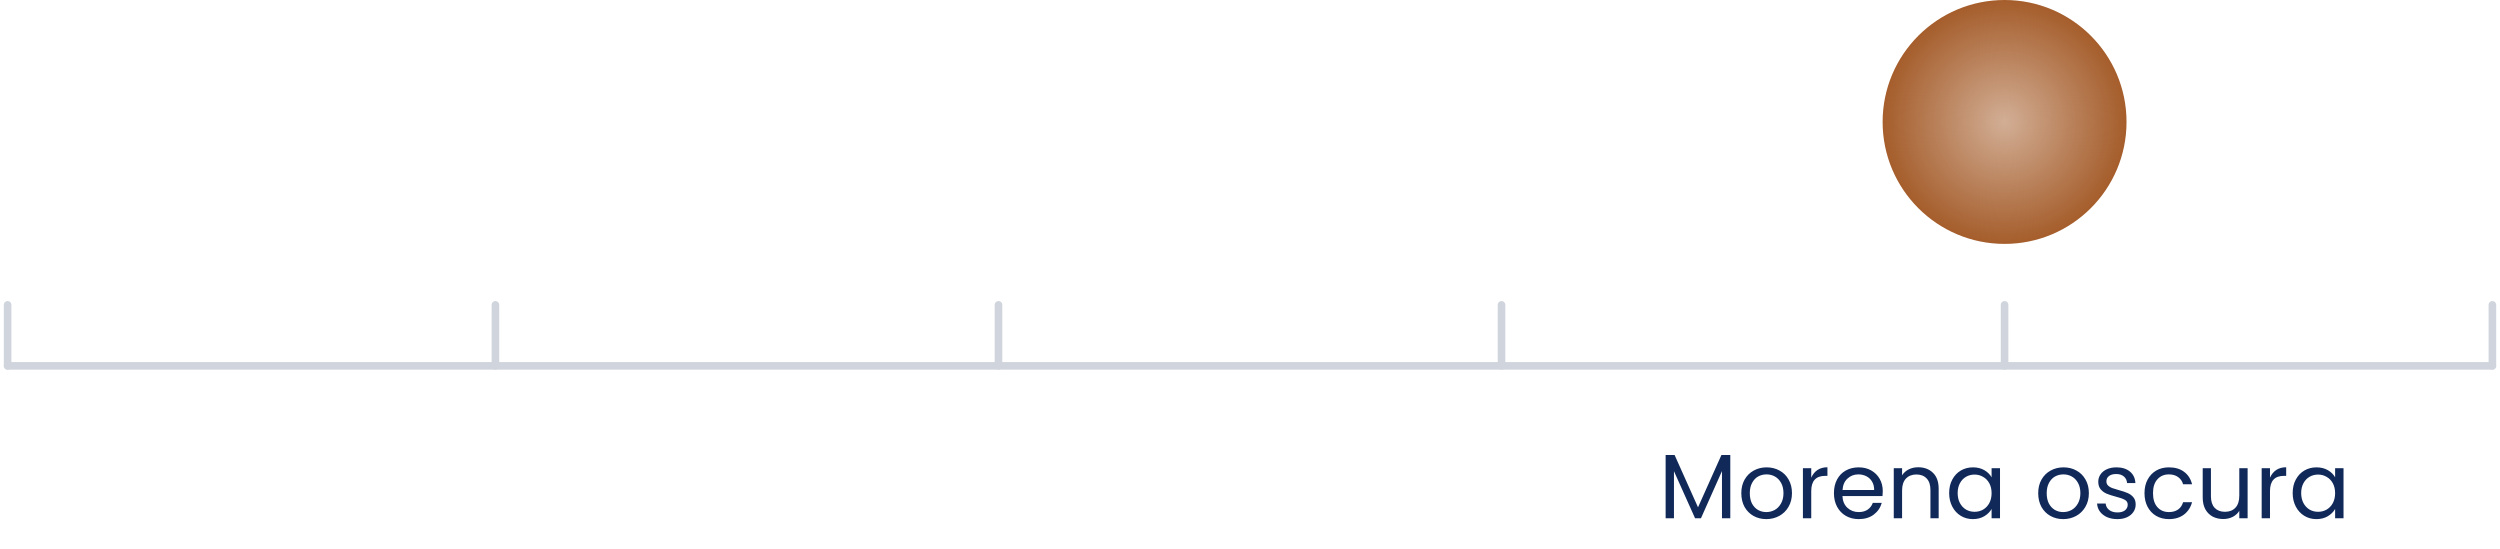<svg width="328" height="72" viewBox="0 0 328 72" fill="none" xmlns="http://www.w3.org/2000/svg">
<path d="M227.015 59.696V68H225.923V61.808L223.163 68H222.395L219.623 61.82V68H218.531V59.696H219.707L222.779 66.56L225.851 59.696H227.015ZM231.735 68.108C231.119 68.108 230.559 67.968 230.055 67.688C229.559 67.408 229.167 67.012 228.879 66.5C228.599 65.98 228.459 65.38 228.459 64.7C228.459 64.028 228.603 63.436 228.891 62.924C229.187 62.404 229.587 62.008 230.091 61.736C230.595 61.456 231.159 61.316 231.783 61.316C232.407 61.316 232.971 61.456 233.475 61.736C233.979 62.008 234.375 62.4 234.663 62.912C234.959 63.424 235.107 64.02 235.107 64.7C235.107 65.38 234.955 65.98 234.651 66.5C234.355 67.012 233.951 67.408 233.439 67.688C232.927 67.968 232.359 68.108 231.735 68.108ZM231.735 67.184C232.127 67.184 232.495 67.092 232.839 66.908C233.183 66.716 233.459 66.432 233.667 66.056C233.883 65.68 233.991 65.228 233.991 64.7C233.991 64.172 233.887 63.724 233.679 63.356C233.471 62.98 233.199 62.7 232.863 62.516C232.527 62.332 232.163 62.24 231.771 62.24C231.371 62.24 231.003 62.332 230.667 62.516C230.339 62.7 230.075 62.98 229.875 63.356C229.675 63.724 229.575 64.172 229.575 64.7C229.575 65.236 229.671 65.692 229.863 66.068C230.063 66.436 230.327 66.716 230.655 66.908C230.983 67.092 231.343 67.184 231.735 67.184ZM237.635 62.672C237.827 62.24 238.099 61.904 238.451 61.664C238.811 61.424 239.247 61.304 239.759 61.304V62.432H239.471C238.247 62.432 237.635 63.096 237.635 64.424V68H236.543V61.424H237.635V62.672ZM247.02 64.436C247.02 64.636 247.008 64.852 246.984 65.084H241.728C241.76 65.732 241.976 66.244 242.376 66.62C242.784 66.996 243.28 67.184 243.864 67.184C244.336 67.184 244.728 67.076 245.04 66.86C245.36 66.636 245.584 66.34 245.712 65.972H246.888C246.712 66.604 246.36 67.12 245.832 67.52C245.304 67.912 244.648 68.108 243.864 68.108C243.24 68.108 242.68 67.968 242.184 67.688C241.696 67.408 241.312 67.012 241.032 66.5C240.752 65.98 240.612 65.38 240.612 64.7C240.612 64.02 240.748 63.424 241.02 62.912C241.292 62.4 241.672 62.008 242.16 61.736C242.656 61.456 243.224 61.316 243.864 61.316C244.488 61.316 245.036 61.452 245.508 61.724C245.988 61.996 246.36 62.368 246.624 62.84C246.888 63.312 247.02 63.844 247.02 64.436ZM245.892 64.292C245.892 63.86 245.8 63.492 245.616 63.188C245.432 62.876 245.18 62.64 244.86 62.48C244.548 62.32 244.2 62.24 243.816 62.24C243.256 62.24 242.78 62.424 242.388 62.792C241.996 63.152 241.78 63.652 241.74 64.292H245.892ZM251.665 61.304C252.465 61.304 253.113 61.548 253.609 62.036C254.105 62.516 254.353 63.212 254.353 64.124V68H253.273V64.28C253.273 63.624 253.109 63.124 252.781 62.78C252.453 62.428 252.005 62.252 251.437 62.252C250.861 62.252 250.401 62.432 250.057 62.792C249.721 63.152 249.553 63.676 249.553 64.364V68H248.461V61.424H249.553V62.36C249.769 62.024 250.061 61.764 250.429 61.58C250.805 61.396 251.217 61.304 251.665 61.304ZM255.729 64.688C255.729 64.016 255.865 63.428 256.137 62.924C256.409 62.412 256.781 62.016 257.253 61.736C257.733 61.456 258.265 61.316 258.849 61.316C259.425 61.316 259.925 61.44 260.349 61.688C260.773 61.936 261.089 62.248 261.297 62.624V61.424H262.401V68H261.297V66.776C261.081 67.16 260.757 67.48 260.325 67.736C259.901 67.984 259.405 68.108 258.837 68.108C258.253 68.108 257.725 67.964 257.253 67.676C256.781 67.388 256.409 66.984 256.137 66.464C255.865 65.944 255.729 65.352 255.729 64.688ZM261.297 64.7C261.297 64.204 261.197 63.772 260.997 63.404C260.797 63.036 260.525 62.756 260.181 62.564C259.845 62.364 259.473 62.264 259.065 62.264C258.657 62.264 258.285 62.36 257.949 62.552C257.613 62.744 257.345 63.024 257.145 63.392C256.945 63.76 256.845 64.192 256.845 64.688C256.845 65.192 256.945 65.632 257.145 66.008C257.345 66.376 257.613 66.66 257.949 66.86C258.285 67.052 258.657 67.148 259.065 67.148C259.473 67.148 259.845 67.052 260.181 66.86C260.525 66.66 260.797 66.376 260.997 66.008C261.197 65.632 261.297 65.196 261.297 64.7ZM270.688 68.108C270.072 68.108 269.512 67.968 269.008 67.688C268.512 67.408 268.12 67.012 267.832 66.5C267.552 65.98 267.412 65.38 267.412 64.7C267.412 64.028 267.556 63.436 267.844 62.924C268.14 62.404 268.54 62.008 269.044 61.736C269.548 61.456 270.112 61.316 270.736 61.316C271.36 61.316 271.924 61.456 272.428 61.736C272.932 62.008 273.328 62.4 273.616 62.912C273.912 63.424 274.06 64.02 274.06 64.7C274.06 65.38 273.908 65.98 273.604 66.5C273.308 67.012 272.904 67.408 272.392 67.688C271.88 67.968 271.312 68.108 270.688 68.108ZM270.688 67.184C271.08 67.184 271.448 67.092 271.792 66.908C272.136 66.716 272.412 66.432 272.62 66.056C272.836 65.68 272.944 65.228 272.944 64.7C272.944 64.172 272.84 63.724 272.632 63.356C272.424 62.98 272.152 62.7 271.816 62.516C271.48 62.332 271.116 62.24 270.724 62.24C270.324 62.24 269.956 62.332 269.62 62.516C269.292 62.7 269.028 62.98 268.828 63.356C268.628 63.724 268.528 64.172 268.528 64.7C268.528 65.236 268.624 65.692 268.816 66.068C269.016 66.436 269.28 66.716 269.608 66.908C269.936 67.092 270.296 67.184 270.688 67.184ZM277.812 68.108C277.308 68.108 276.856 68.024 276.456 67.856C276.064 67.68 275.752 67.44 275.52 67.136C275.288 66.824 275.16 66.468 275.136 66.068H276.264C276.296 66.412 276.448 66.692 276.72 66.908C277 67.124 277.364 67.232 277.812 67.232C278.236 67.232 278.564 67.14 278.796 66.956C279.036 66.764 279.156 66.516 279.156 66.212C279.156 65.924 279.028 65.712 278.772 65.576C278.516 65.432 278.12 65.292 277.584 65.156C277.096 65.028 276.7 64.9 276.396 64.772C276.092 64.644 275.832 64.456 275.616 64.208C275.4 63.952 275.292 63.616 275.292 63.2C275.292 62.856 275.388 62.54 275.58 62.252C275.772 61.964 276.048 61.736 276.408 61.568C276.776 61.4 277.2 61.316 277.68 61.316C278.408 61.316 278.996 61.5 279.444 61.868C279.892 62.236 280.132 62.74 280.164 63.38H279.072C279.048 63.02 278.908 62.732 278.652 62.516C278.404 62.3 278.068 62.192 277.644 62.192C277.244 62.192 276.928 62.28 276.696 62.456C276.472 62.632 276.36 62.864 276.36 63.152C276.36 63.376 276.432 63.56 276.576 63.704C276.72 63.84 276.896 63.948 277.104 64.028C277.312 64.1 277.608 64.192 277.992 64.304C278.472 64.432 278.856 64.56 279.144 64.688C279.432 64.808 279.68 64.988 279.888 65.228C280.096 65.468 280.2 65.788 280.2 66.188C280.2 66.556 280.1 66.884 279.9 67.172C279.708 67.46 279.432 67.688 279.072 67.856C278.712 68.024 278.292 68.108 277.812 68.108ZM281.358 64.7C281.358 64.02 281.494 63.428 281.766 62.924C282.038 62.412 282.414 62.016 282.894 61.736C283.382 61.456 283.938 61.316 284.562 61.316C285.37 61.316 286.034 61.512 286.554 61.904C287.082 62.296 287.43 62.84 287.598 63.536H286.422C286.31 63.136 286.09 62.82 285.762 62.588C285.442 62.356 285.042 62.24 284.562 62.24C283.938 62.24 283.434 62.456 283.05 62.888C282.666 63.312 282.474 63.916 282.474 64.7C282.474 65.492 282.666 66.104 283.05 66.536C283.434 66.968 283.938 67.184 284.562 67.184C285.042 67.184 285.442 67.072 285.762 66.848C286.082 66.624 286.302 66.304 286.422 65.888H287.598C287.422 66.56 287.07 67.1 286.542 67.508C286.014 67.908 285.354 68.108 284.562 68.108C283.938 68.108 283.382 67.968 282.894 67.688C282.414 67.408 282.038 67.012 281.766 66.5C281.494 65.988 281.358 65.388 281.358 64.7ZM294.887 61.424V68H293.795V67.028C293.587 67.364 293.295 67.628 292.919 67.82C292.551 68.004 292.143 68.096 291.695 68.096C291.183 68.096 290.723 67.992 290.315 67.784C289.907 67.568 289.583 67.248 289.343 66.824C289.111 66.4 288.995 65.884 288.995 65.276V61.424H290.075V65.132C290.075 65.78 290.239 66.28 290.567 66.632C290.895 66.976 291.343 67.148 291.911 67.148C292.495 67.148 292.955 66.968 293.291 66.608C293.627 66.248 293.795 65.724 293.795 65.036V61.424H294.887ZM297.823 62.672C298.015 62.24 298.287 61.904 298.639 61.664C298.999 61.424 299.435 61.304 299.947 61.304V62.432H299.659C298.435 62.432 297.823 63.096 297.823 64.424V68H296.731V61.424H297.823V62.672ZM300.799 64.688C300.799 64.016 300.935 63.428 301.207 62.924C301.479 62.412 301.851 62.016 302.323 61.736C302.803 61.456 303.335 61.316 303.919 61.316C304.495 61.316 304.995 61.44 305.419 61.688C305.843 61.936 306.159 62.248 306.367 62.624V61.424H307.471V68H306.367V66.776C306.151 67.16 305.827 67.48 305.395 67.736C304.971 67.984 304.475 68.108 303.907 68.108C303.323 68.108 302.795 67.964 302.323 67.676C301.851 67.388 301.479 66.984 301.207 66.464C300.935 65.944 300.799 65.352 300.799 64.688ZM306.367 64.7C306.367 64.204 306.267 63.772 306.067 63.404C305.867 63.036 305.595 62.756 305.251 62.564C304.915 62.364 304.543 62.264 304.135 62.264C303.727 62.264 303.355 62.36 303.019 62.552C302.683 62.744 302.415 63.024 302.215 63.392C302.015 63.76 301.915 64.192 301.915 64.688C301.915 65.192 302.015 65.632 302.215 66.008C302.415 66.376 302.683 66.66 303.019 66.86C303.355 67.052 303.727 67.148 304.135 67.148C304.543 67.148 304.915 67.052 305.251 66.86C305.595 66.66 305.867 66.376 306.067 66.008C306.267 65.632 306.367 65.196 306.367 64.7Z" fill="#112959"/>
<path d="M1 48H327" stroke="#D0D5DD" stroke-linecap="round"/>
<circle cx="263" cy="16" r="16" fill="url(#paint0_radial_3002_12448)"/>
<path d="M1 40L1 48" stroke="#D0D5DD" stroke-linecap="round"/>
<path d="M65 40L65 48" stroke="#D0D5DD" stroke-linecap="round"/>
<path d="M131 40L131 48" stroke="#D0D5DD" stroke-linecap="round"/>
<path d="M197 40L197 48" stroke="#D0D5DD" stroke-linecap="round"/>
<path d="M263 40L263 48" stroke="#D0D5DD" stroke-linecap="round"/>
<path d="M327 40L327 48" stroke="#D0D5DD" stroke-linecap="round"/>
<defs>
<radialGradient id="paint0_radial_3002_12448" cx="0" cy="0" r="1" gradientUnits="userSpaceOnUse" gradientTransform="translate(263 16) rotate(90) scale(16)">
<stop stop-color="#A55D2B" stop-opacity="0.5"/>
<stop offset="1" stop-color="#A55D2B"/>
</radialGradient>
</defs>
</svg>
